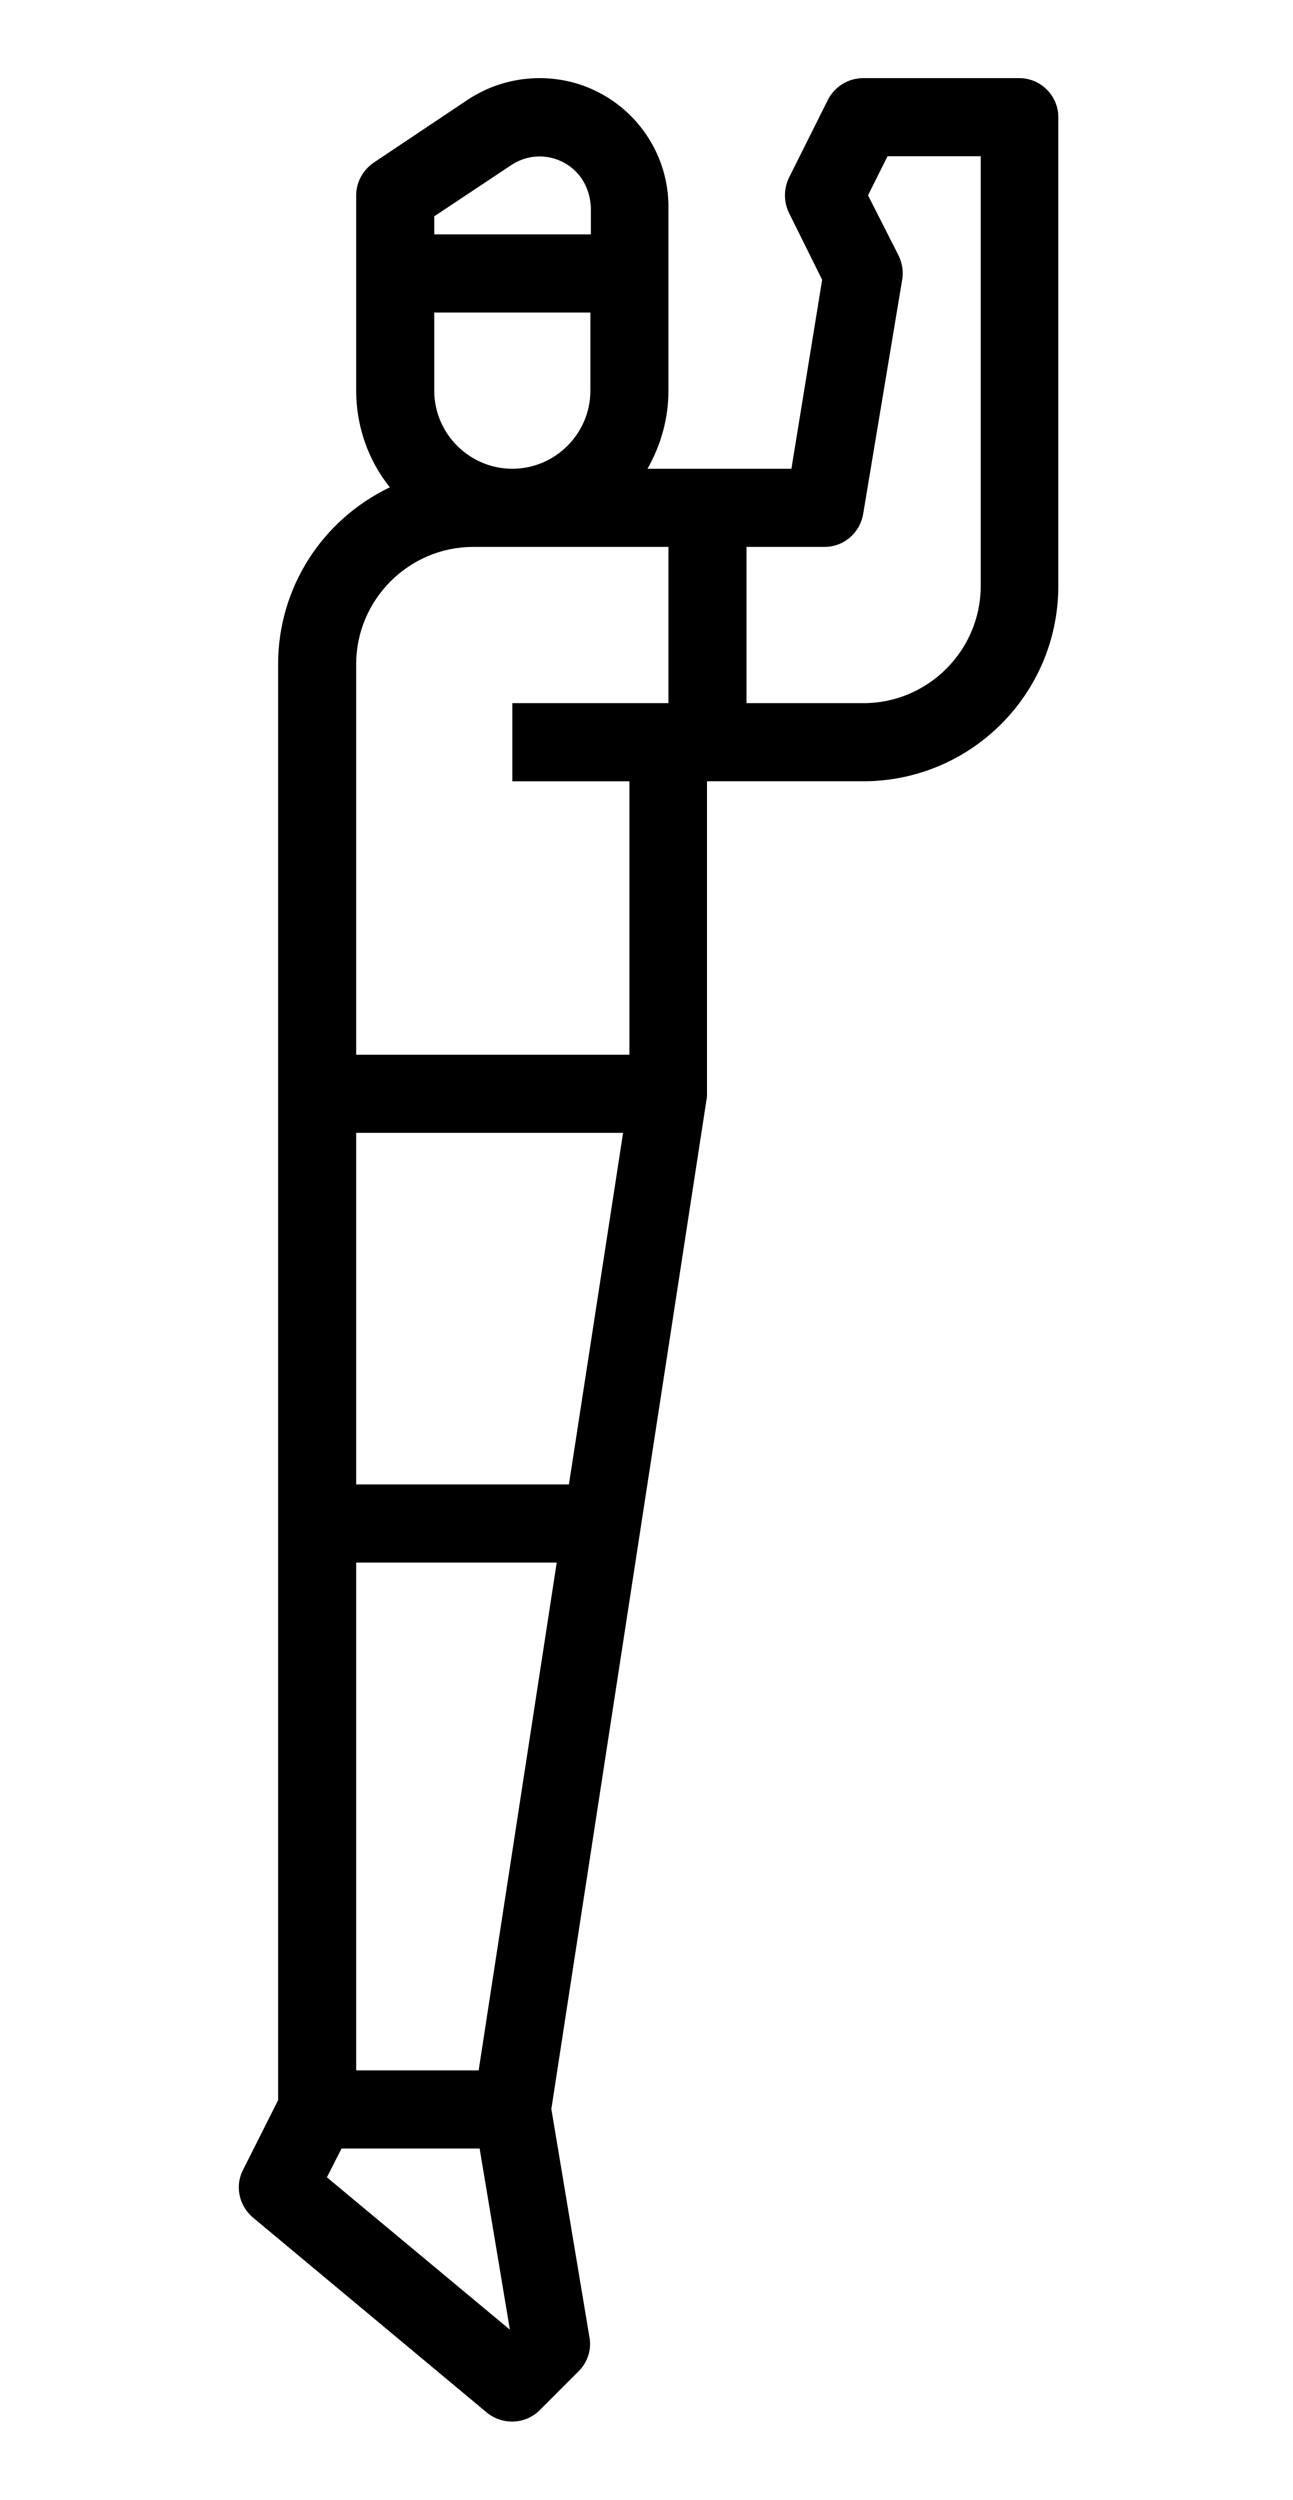 <?xml version="1.0" encoding="utf-8"?>
<!-- Generator: Adobe Illustrator 24.1.2, SVG Export Plug-In . SVG Version: 6.00 Build 0)  -->
<svg version="1.1" id="outline" xmlns="http://www.w3.org/2000/svg" xmlns:xlink="http://www.w3.org/1999/xlink" x="0px" y="0px"
	 viewBox="0 0 265 512" style="enable-background:new 0 0 265 512;" xml:space="preserve">
<path d="M57,136v294.1l-7.2,14.3c-1.7,3.3-0.8,7.3,2,9.7l48,40c3.2,2.6,7.9,2.4,10.8-0.5l8-8c1.8-1.8,2.7-4.4,2.2-7l-7.8-46.7
	l31.8-206.7c0.1-0.4,0.1-0.8,0.1-1.2v-64h32c22.1,0,40-17.9,40-40V24c0-4.4-3.6-8-8-8h-32c-3,0-5.8,1.7-7.2,4.4l-8,16
	c-1.1,2.3-1.1,4.9,0,7.2l6.8,13.7L162.2,96h-29.5c2.8-4.9,4.3-10.4,4.3-16V42.4c0-14.6-11.8-26.4-26.4-26.4
	c-5.2,0-10.3,1.5-14.7,4.4L76.6,33.3c-2.2,1.5-3.6,4-3.6,6.7v40c0,7.2,2.4,14.2,6.9,19.8C65.9,106.5,57,120.5,57,136z M73,232h54.7
	l-11.1,72H73V232z M67,445.9l3-5.9h28.3l6.2,37.1L67,445.9z M98.1,424H73V320h41.1L98.1,424z M169,112c3.9,0,7.2-2.8,7.9-6.7l8-48
	c0.3-1.7,0-3.4-0.7-4.9L177.9,40l4-8H201v88c0,13.2-10.8,24-24,24h-24v-32H169z M105,96c-8.8,0-16-7.2-16-16V64h32v16
	C121,88.8,113.8,96,105,96z M104.8,33.8c4.8-3.2,11.3-1.9,14.5,2.9c1.1,1.7,1.7,3.7,1.8,5.8V48H89v-3.7L104.8,33.8z M97,112h40v32
	h-32v16h24v56H73v-80C73,122.8,83.8,112,97,112z"/>
</svg>
